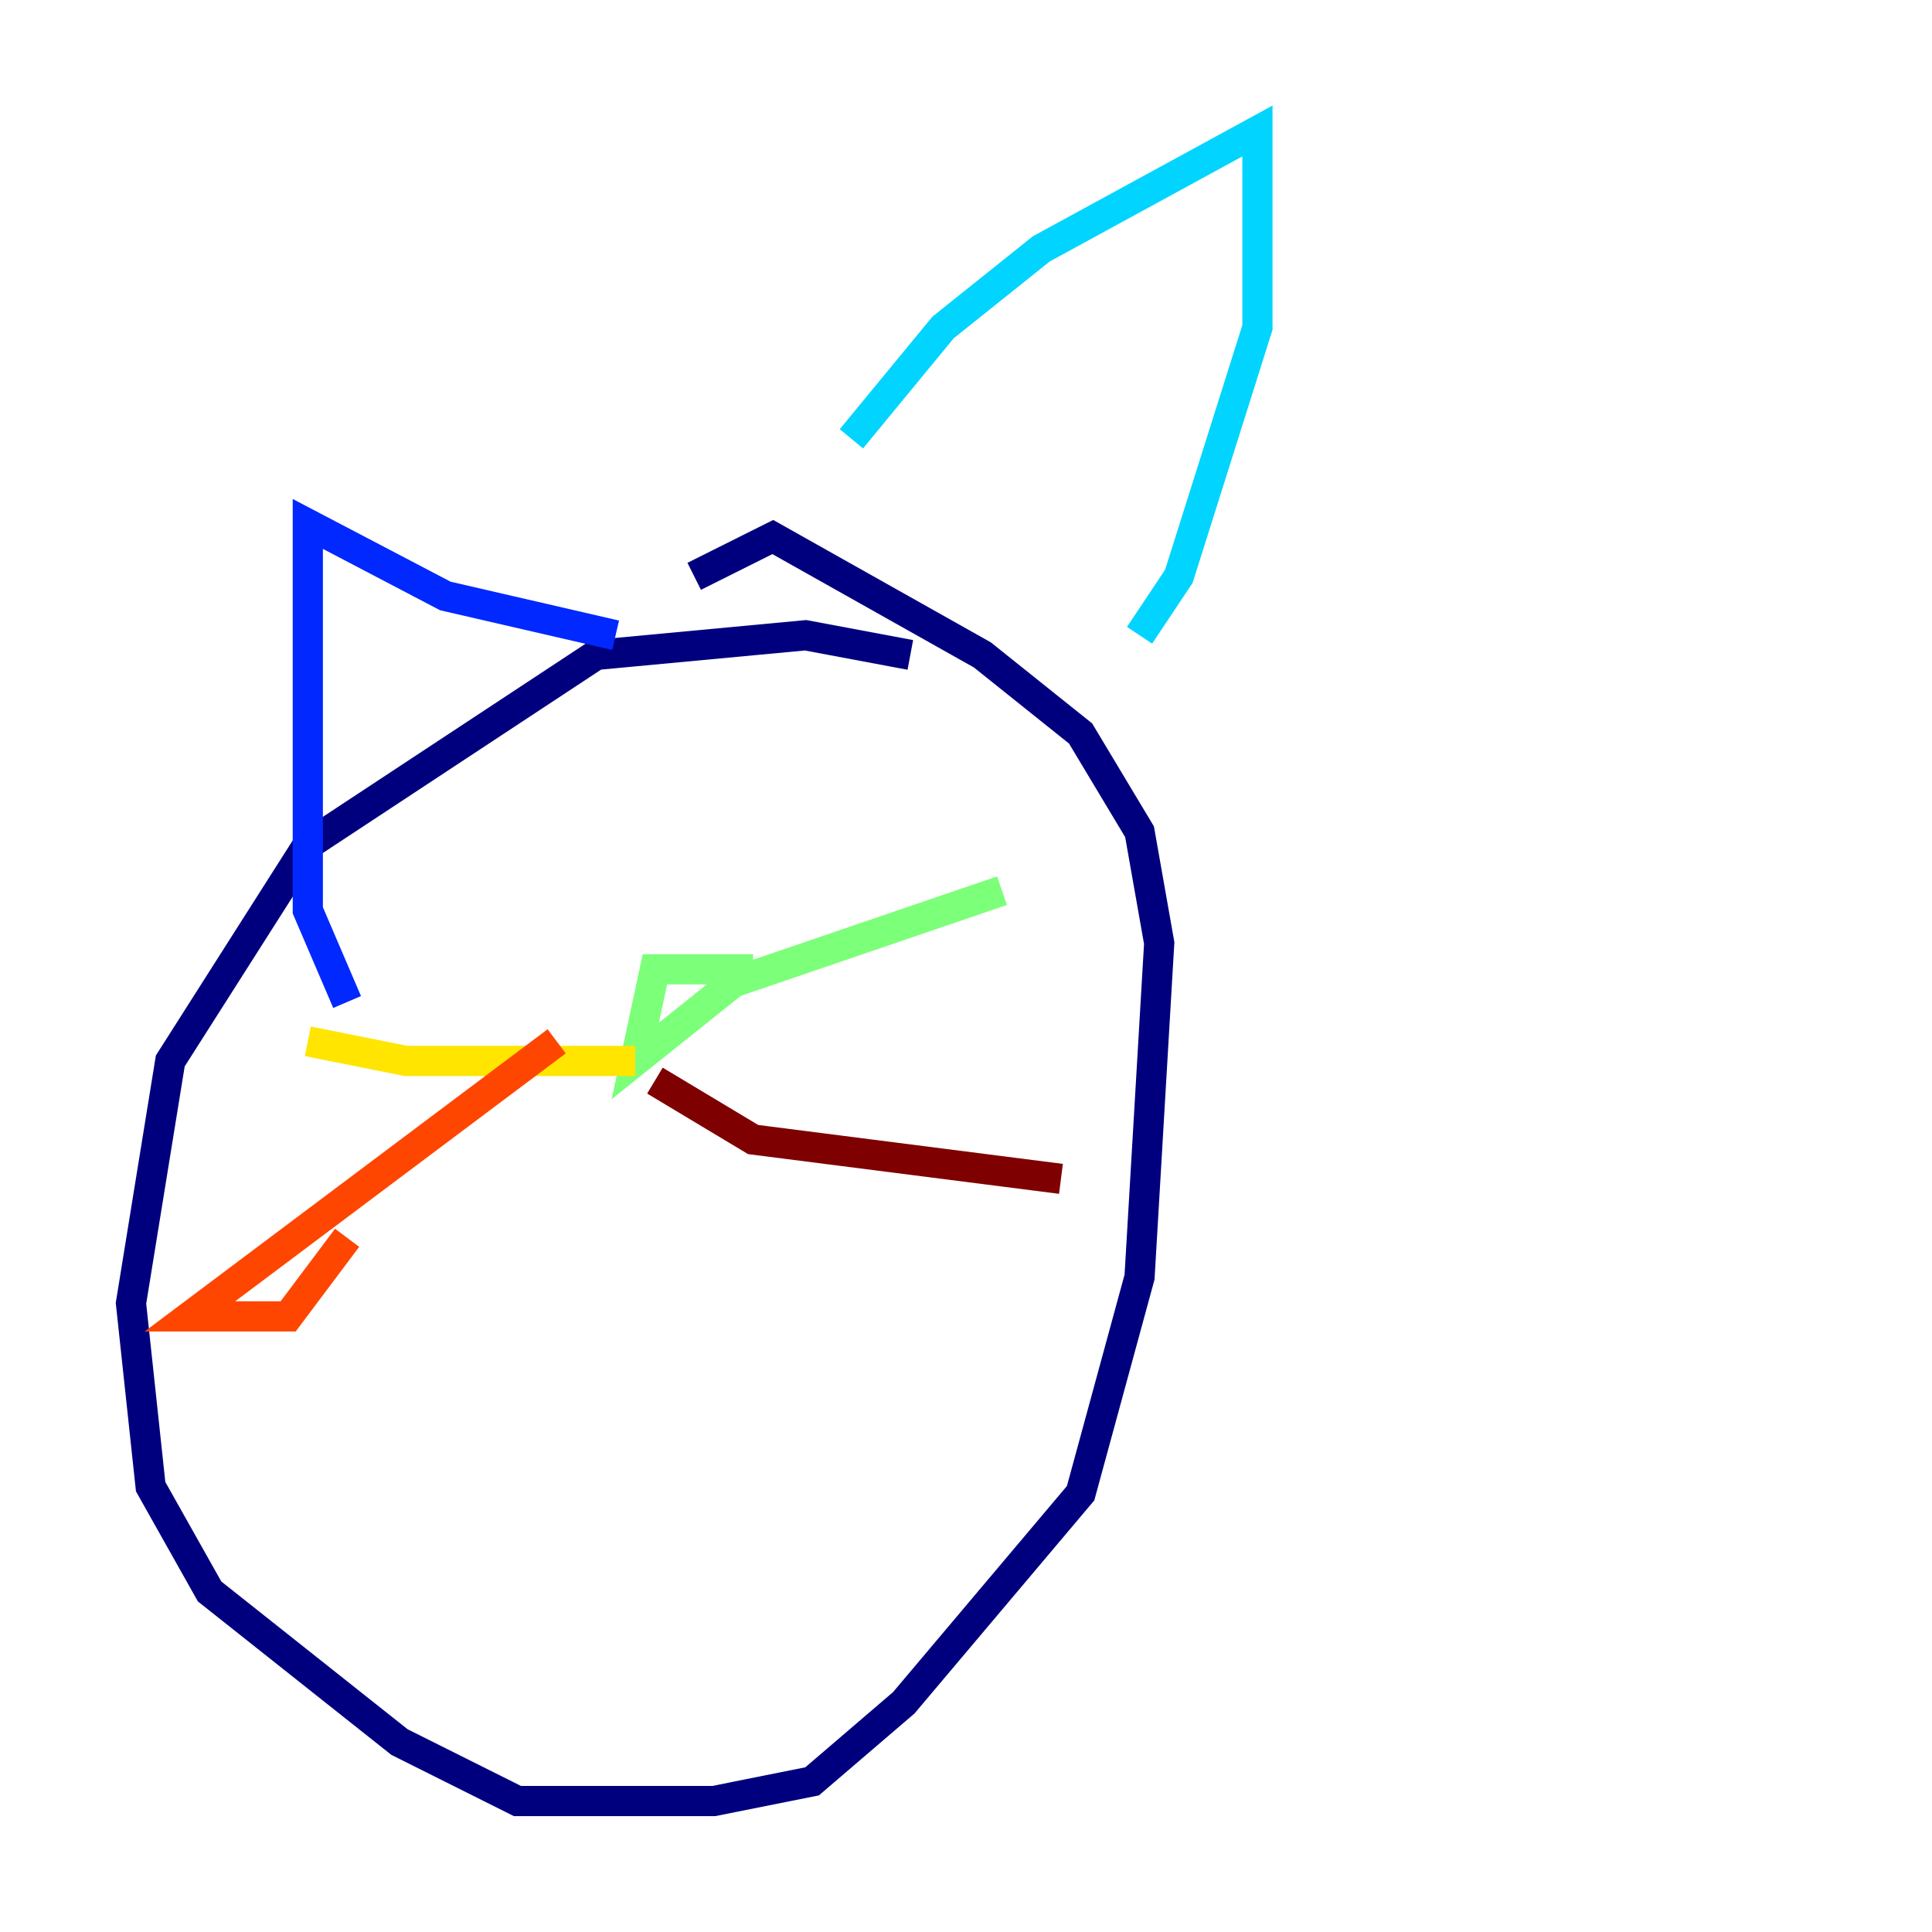 <?xml version="1.0" encoding="utf-8" ?>
<svg baseProfile="tiny" height="128" version="1.2" viewBox="0,0,128,128" width="128" xmlns="http://www.w3.org/2000/svg" xmlns:ev="http://www.w3.org/2001/xml-events" xmlns:xlink="http://www.w3.org/1999/xlink"><defs /><polyline fill="none" points="60.312,43.39 53.37,42.088 39.485,43.39 20.393,55.973 11.281,70.291 8.678,86.346 9.98,98.495 13.885,105.437 26.468,115.417 34.278,119.322 47.295,119.322 53.803,118.02 59.878,112.814 71.593,98.929 75.498,84.61 76.8,62.481 75.498,55.105 71.593,48.597 65.085,43.39 51.2,35.58 45.993,38.183" stroke="#00007f" stroke-width="2" /><polyline fill="none" points="22.997,66.386 20.393,60.312 20.393,34.712 29.505,39.485 40.786,42.088" stroke="#0028ff" stroke-width="2" /><polyline fill="none" points="56.407,29.071 62.481,21.695 68.99,16.488 83.308,8.678 83.308,21.695 78.102,38.183 75.498,42.088" stroke="#00d4ff" stroke-width="2" /><polyline fill="none" points="49.898,64.217 43.39,64.217 42.088,70.291 48.597,65.085 66.386,59.01" stroke="#7cff79" stroke-width="2" /><polyline fill="none" points="42.088,70.291 26.902,70.291 20.393,68.99 26.902,70.291" stroke="#ffe500" stroke-width="2" /><polyline fill="none" points="36.881,68.99 12.583,87.214 19.091,87.214 22.997,82.007" stroke="#ff4600" stroke-width="2" /><polyline fill="none" points="43.39,71.593 49.898,75.498 70.291,78.102" stroke="#7f0000" stroke-width="2" /></svg>